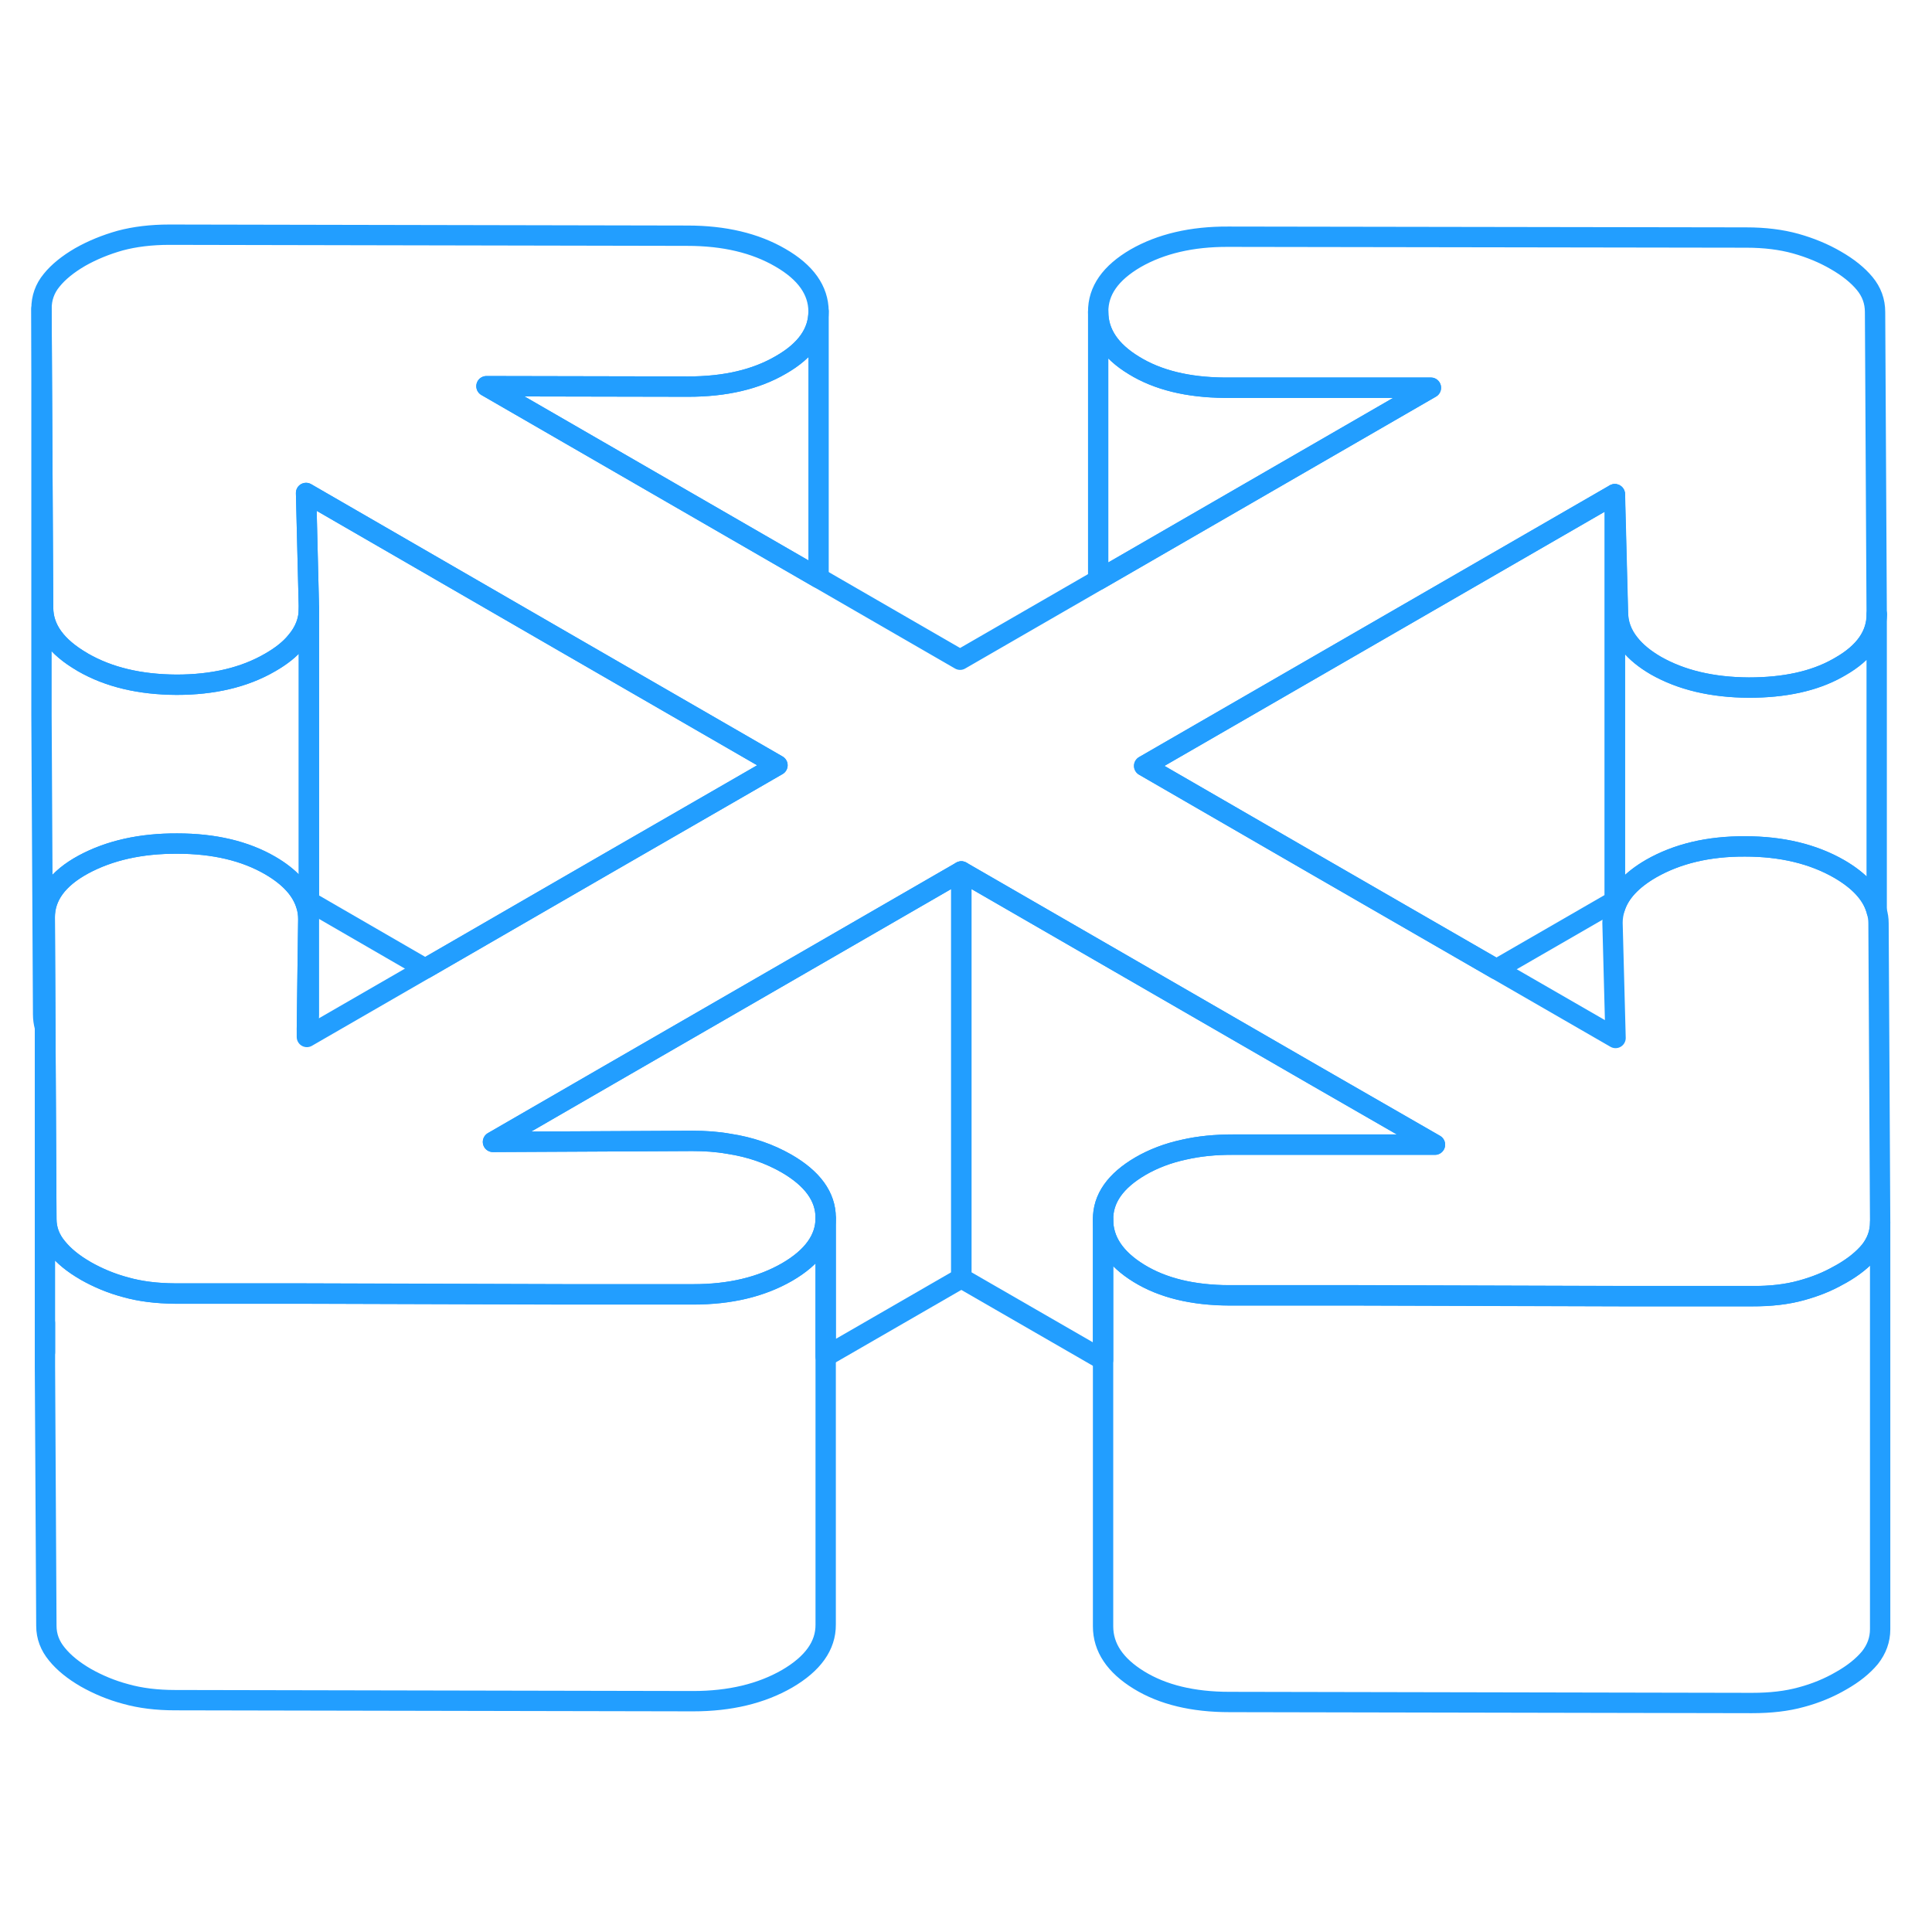 <svg width="48" height="48" viewBox="0 0 95 77" fill="none" xmlns="http://www.w3.org/2000/svg" stroke-width="1px" stroke-linecap="round" stroke-linejoin="round"><path d="M2.211 56.06V57.49V56.11C2.211 56.11 2.2 56.07 2.211 56.06Z" stroke="#229EFF" stroke-linejoin="round"/><path d="M15.19 20.93V40.91C15.19 41.16 15.16 41.39 15.09 41.62L15.13 38.44L15.16 36.2C15.16 35.96 15.13 35.74 15.06 35.52C14.84 34.77 14.25 34.12 13.29 33.56C12.05 32.84 10.52 32.48 8.72 32.48C6.92 32.47 5.38 32.82 4.1 33.51C2.83 34.2 2.2 35.07 2.2 36.11V41.48C2.15 41.29 2.12 41.09 2.12 40.88L2.04 26.18V6.18L2.12 20.88C2.12 21.92 2.77 22.81 4.05 23.55C4.06 23.56 4.07 23.56 4.08 23.57C5.35 24.3 6.88 24.66 8.68 24.67C10.48 24.67 12.02 24.31 13.29 23.57C13.83 23.26 14.26 22.92 14.56 22.55C14.98 22.06 15.19 21.52 15.19 20.93Z" stroke="#229EFF" stroke-linejoin="round"/><path d="M92.45 51.11V71.11C92.45 71.63 92.28 72.09 91.95 72.51C91.61 72.92 91.14 73.3 90.54 73.64C89.94 73.99 89.29 74.26 88.58 74.45C87.86 74.65 87.06 74.74 86.15 74.74L60.46 74.69C58.65 74.69 57.17 74.33 56 73.61C54.83 72.89 54.24 72.01 54.24 70.97V50.97C54.24 52.01 54.83 52.89 56 53.61C57.17 54.33 58.65 54.69 60.46 54.69H66.73L79.93 54.73H86.15C87.06 54.74 87.86 54.65 88.58 54.45C89.24 54.27 89.85 54.03 90.41 53.71C90.45 53.69 90.5 53.66 90.54 53.64C91.14 53.3 91.61 52.92 91.95 52.51C92.28 52.09 92.45 51.63 92.45 51.11Z" stroke="#229EFF" stroke-linejoin="round"/><path d="M40.6 50.9V70.88C40.61 71.92 39.97 72.81 38.7 73.55C37.43 74.28 35.89 74.65 34.08 74.65L8.61 74.6C7.71 74.6 6.9 74.5 6.19 74.3C5.47 74.11 4.81 73.83 4.21 73.49C3.61 73.14 3.14 72.76 2.8 72.34C2.46 71.93 2.28 71.47 2.28 70.94L2.21 58.18V41.52L2.2 36.11L2.23 41.59L2.28 50.94C2.28 51.47 2.46 51.93 2.8 52.34C3.13 52.75 3.59 53.13 4.18 53.47C4.19 53.48 4.2 53.48 4.21 53.49C4.81 53.83 5.47 54.11 6.19 54.3C6.9 54.5 7.71 54.6 8.61 54.6H14.57L27.82 54.64H34.08C35.89 54.65 37.43 54.28 38.7 53.55C39.96 52.82 40.6 51.93 40.6 50.9Z" stroke="#229EFF" stroke-linejoin="round"/><path d="M38.23 28.63L36.29 29.75L29.89 33.44L20.91 38.63L15.19 35.32V20.91L15.05 15.24L27.75 22.58L38.23 28.63Z" stroke="#229EFF" stroke-linejoin="round"/><path d="M40.25 6.31V19.42L23.92 9.99L33.84 10.01C35.65 10.01 37.17 9.66 38.4 8.94C39.64 8.23 40.25 7.35 40.25 6.31Z" stroke="#229EFF" stroke-linejoin="round"/><path d="M70.36 10.07L54 19.52V6.34C54 7.38 54.59 8.26 55.76 8.97C56.93 9.69 58.41 10.05 60.22 10.06H70.36V10.07Z" stroke="#229EFF" stroke-linejoin="round"/><path d="M79.4 15.3V35.3L73.58 38.66L64.53 33.44L58.44 29.92L56.26 28.66L66.67 22.65L79.4 15.3Z" stroke="#229EFF" stroke-linejoin="round"/><path d="M92.45 51.11C92.45 51.63 92.28 52.09 91.95 52.51C91.61 52.92 91.14 53.3 90.54 53.64C90.5 53.66 90.45 53.69 90.41 53.71C89.85 54.03 89.24 54.27 88.58 54.45C87.86 54.65 87.06 54.74 86.15 54.74H79.93L66.73 54.7H60.46C58.65 54.69 57.17 54.33 56 53.61C54.83 52.89 54.24 52.01 54.24 50.97C54.23 49.93 54.85 49.06 56.08 48.34C56.72 47.97 57.43 47.7 58.22 47.53C58.96 47.36 59.77 47.28 60.64 47.28H70.56L64.59 43.85L55.55 38.63L47.27 33.85L38.94 38.66L29.95 43.85L24.24 47.15L34.04 47.1C34.67 47.1 35.26 47.14 35.82 47.24C36.89 47.4 37.83 47.73 38.67 48.21C39.95 48.95 40.6 49.84 40.6 50.88V50.9C40.6 51.93 39.96 52.82 38.7 53.55C37.43 54.28 35.89 54.65 34.08 54.65H27.82L14.57 54.61H8.61C7.71 54.6 6.9 54.5 6.19 54.3C5.47 54.11 4.81 53.83 4.21 53.49C4.2 53.48 4.19 53.48 4.18 53.47C3.59 53.13 3.13 52.75 2.8 52.34C2.46 51.93 2.28 51.47 2.28 50.94L2.23 41.59L2.2 36.11C2.2 35.07 2.83 34.2 4.1 33.51C5.38 32.82 6.92 32.47 8.72 32.48C10.52 32.48 12.05 32.84 13.29 33.56C14.25 34.12 14.84 34.77 15.06 35.52C15.13 35.74 15.16 35.96 15.16 36.2L15.13 38.44L15.09 41.62V41.99L20.91 38.63L29.89 33.44L36.29 29.75L38.23 28.63L27.75 22.58L15.05 15.24L15.19 20.91V20.93C15.19 21.52 14.98 22.06 14.56 22.55C14.26 22.92 13.83 23.26 13.29 23.57C12.02 24.31 10.48 24.67 8.68 24.67C6.88 24.66 5.35 24.3 4.08 23.57C4.07 23.57 4.06 23.57 4.05 23.55C2.77 22.81 2.12 21.92 2.12 20.88L2.04 6.18C2.04 5.66 2.2 5.19 2.54 4.78C2.87 4.37 3.34 3.99 3.94 3.64C4.54 3.3 5.2 3.03 5.91 2.83C6.62 2.64 7.43 2.54 8.33 2.54L33.8 2.59C35.61 2.59 37.13 2.95 38.37 3.67C39.62 4.39 40.24 5.27 40.25 6.31C40.25 7.35 39.64 8.23 38.4 8.94C37.17 9.66 35.65 10.01 33.84 10.01L23.92 9.99L40.25 19.42L47.21 23.44L54 19.52L70.36 10.07H60.22C58.41 10.05 56.93 9.69 55.76 8.97C54.59 8.26 54 7.38 54 6.34C53.99 5.29 54.61 4.42 55.84 3.7C57.08 2.99 58.6 2.63 60.4 2.64L85.87 2.68C86.77 2.68 87.58 2.78 88.3 2.98C89.01 3.18 89.67 3.45 90.27 3.8C90.88 4.15 91.35 4.53 91.69 4.94C92.03 5.35 92.2 5.82 92.2 6.34L92.28 21.18V21.21C92.28 22.23 91.68 23.09 90.49 23.77C90.44 23.8 90.4 23.82 90.35 23.85C89.19 24.5 87.73 24.81 85.99 24.81C84.19 24.8 82.67 24.44 81.42 23.73C80.87 23.41 80.44 23.06 80.13 22.67C79.74 22.19 79.55 21.67 79.55 21.09L79.4 15.3L66.67 22.65L56.26 28.66L58.44 29.92L64.53 33.44L73.58 38.66L79.44 42.04L79.29 36.38C79.29 36.12 79.33 35.88 79.41 35.64C79.64 34.9 80.24 34.26 81.19 33.71C82.47 32.98 84.01 32.61 85.81 32.62C87.61 32.62 89.15 32.99 90.44 33.73C91.42 34.3 92.02 34.95 92.25 35.69C92.27 35.72 92.28 35.76 92.28 35.8C92.34 35.99 92.37 36.19 92.37 36.4L92.45 51.11Z" stroke="#229EFF" stroke-linejoin="round"/><path d="M92.28 21.21V35.8C92.28 35.8 92.27 35.72 92.25 35.69C92.02 34.95 91.42 34.3 90.44 33.73C89.15 32.99 87.61 32.62 85.81 32.62C84.01 32.61 82.47 32.98 81.19 33.71C80.24 34.26 79.64 34.9 79.41 35.63V35.3V15.3L79.56 21.09C79.56 21.67 79.75 22.19 80.14 22.67C80.45 23.06 80.88 23.41 81.43 23.73C82.68 24.44 84.2 24.8 86 24.81C87.74 24.81 89.2 24.5 90.36 23.85C90.41 23.82 90.45 23.8 90.5 23.77C91.69 23.09 92.29 22.23 92.29 21.21H92.28Z" stroke="#229EFF" stroke-linejoin="round"/><path d="M47.27 33.85V53.85L40.6 57.7V50.88C40.6 49.84 39.95 48.95 38.67 48.21C37.83 47.73 36.89 47.4 35.82 47.24C35.26 47.14 34.67 47.1 34.04 47.1L24.24 47.15L29.95 43.85L38.94 38.66L47.27 33.85Z" stroke="#229EFF" stroke-linejoin="round"/><path d="M70.56 47.29H60.641C59.77 47.28 58.961 47.36 58.221 47.53C57.431 47.7 56.72 47.97 56.08 48.34C54.85 49.06 54.23 49.93 54.24 50.97V57.87L47.27 53.85V33.85L55.55 38.63L64.591 43.85L70.56 47.29Z" stroke="#229EFF" stroke-linejoin="round"/></svg>